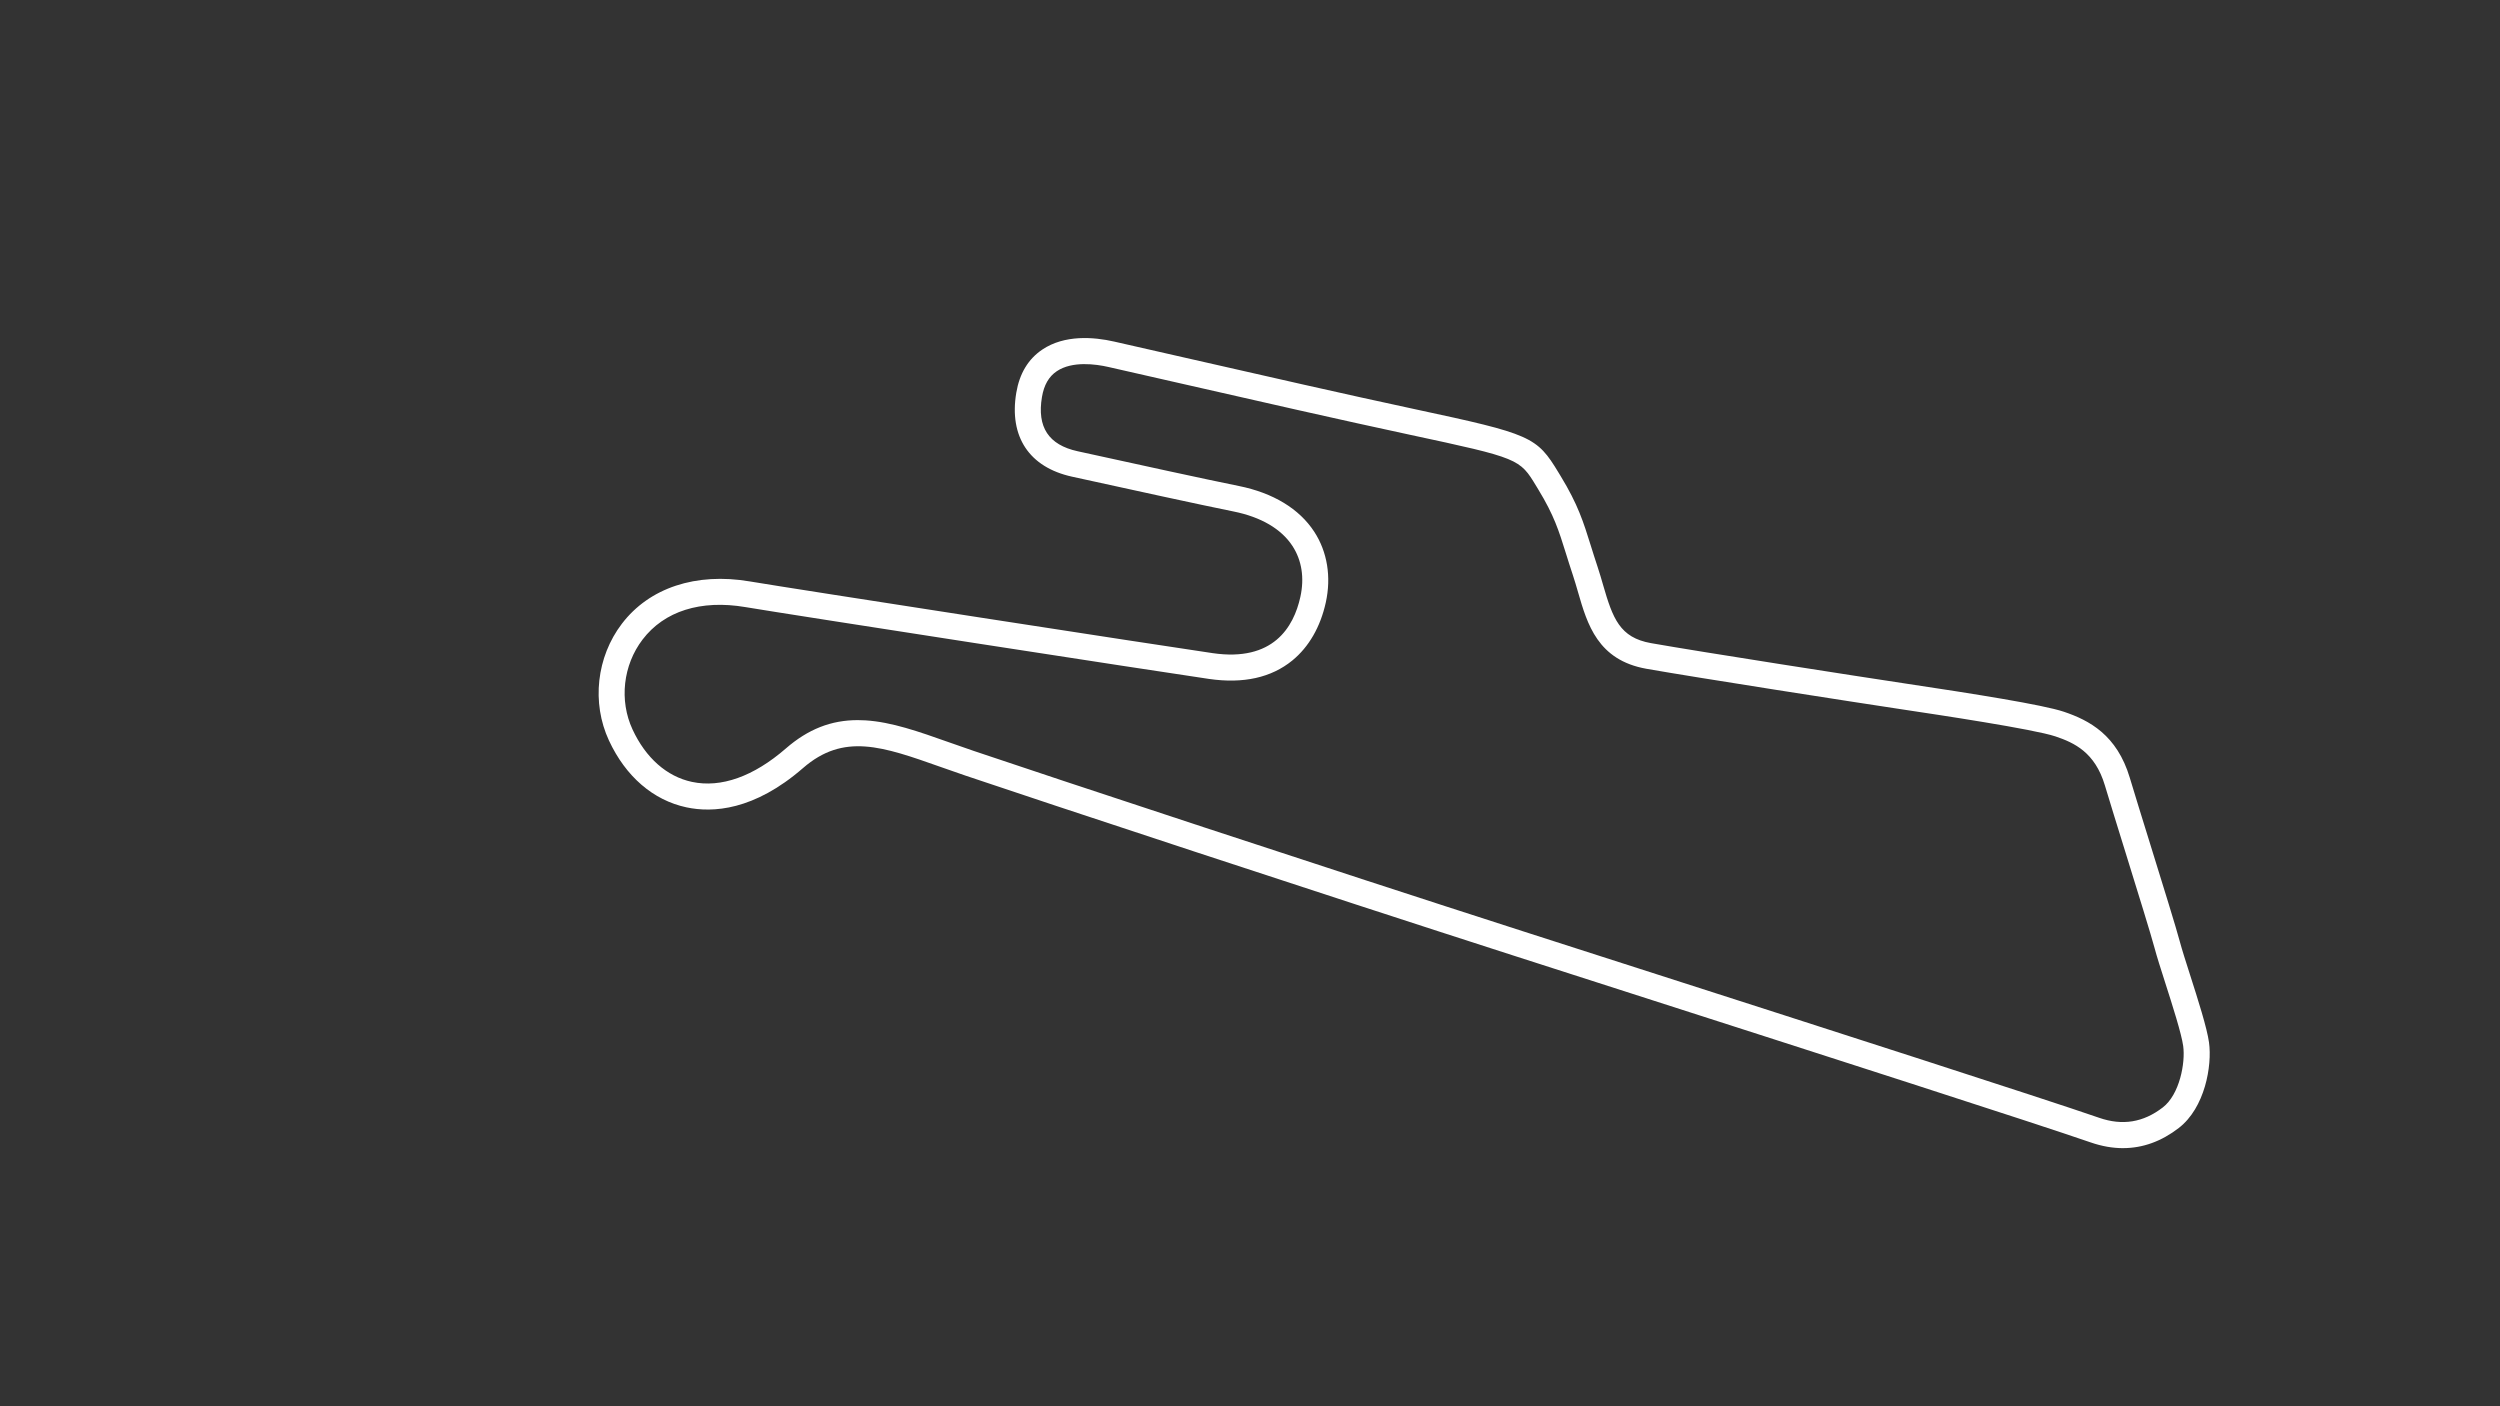 <?xml version="1.0" encoding="UTF-8"?><svg id="B_-_active" xmlns="http://www.w3.org/2000/svg" viewBox="0 0 1920 1080"><rect x="0" y="0" width="1920" height="1080" fill="#333333" stroke="none"/><defs><style>.cls-1{fill:#fff;}</style></defs><path class="cls-1" d="M1630.48,881.778c-8.067,.001-16.357-1.468-24.853-4.41-42.231-14.626-206.836-67.512-352.063-114.173-31.885-10.244-62.627-20.121-90.608-29.123-149.843-48.205-362.959-118.59-421.412-138.383-6.606-2.237-12.927-4.473-19.04-6.636-44.865-15.87-74.503-26.355-105.804,.837-37.628,32.69-69.441,34.444-89.508,30.154-25.55-5.459-46.694-23.707-59.537-51.382-13.426-28.931-9.518-64.114,9.957-89.633,21.089-27.635,56.854-39.484,98.123-32.512,34.489,5.829,319.143,49.814,355.743,55.119,46.222,6.699,62.059-19.812,67.209-43.232,3.201-14.558,1.101-28.071-6.073-39.079-8.528-13.085-24.147-22.244-45.169-26.487-25.439-5.133-77.035-16.406-124.151-26.756-0,0-.001,0-.002-0-32.84-7.22-48.435-30.71-42.787-64.448,2.472-14.764,9.199-25.922,19.996-33.164,17.179-11.523,39.479-9.698,55.161-6.137,16.52,3.736,35.383,8.039,55.499,12.627,57.887,13.204,123.496,28.17,175.823,39.378,89.07,19.079,93.183,20.897,109.994,48.653l1.544,2.544c13.347,21.907,17.5,35.22,23.249,53.645,1.574,5.044,3.201,10.261,5.201,16.258,1.553,4.661,2.903,9.336,4.209,13.858,7.41,25.658,12.772,40.382,36.793,44.638,37.814,6.7,161.256,25.896,195.506,31.038,51.146,7.681,105.587,16.26,121.565,21.657,19.515,6.592,40.794,17.778,50.654,50.772,3.441,11.516,9.432,30.828,15.772,51.274,9.787,31.558,19.908,64.188,22.661,74.582,1.542,5.824,4.586,15.336,7.808,25.405,6.102,19.07,13.018,40.686,14.568,51.925,2.476,17.947-3.102,50.211-23.254,65.746-13.343,10.285-27.661,15.442-42.774,15.442Zm-971.688-328.726c1.926,0,3.874,.061,5.853,.183,20.077,1.239,40.677,8.526,64.529,16.964,6.05,2.141,12.306,4.354,18.784,6.547,58.401,19.775,271.364,90.109,421.122,138.287,27.979,9.001,58.719,18.878,90.601,29.121,145.329,46.692,310.047,99.615,352.491,114.315,17.885,6.193,33.873,3.588,48.871-7.974,12.897-9.942,17.441-34.204,15.652-47.174-1.314-9.525-8.239-31.17-13.805-48.562-3.444-10.766-6.42-20.063-8.093-26.379-2.646-9.989-13.156-43.879-22.43-73.778-6.356-20.497-12.361-39.857-15.832-51.473-7.592-25.403-23.54-32.702-37.893-37.55-16.455-5.559-90.326-16.651-118.136-20.828-34.316-5.152-158.053-24.395-196.023-31.123-37.46-6.637-45.46-34.34-52.52-58.783-1.25-4.329-2.543-8.806-3.968-13.082-2.061-6.182-3.792-11.731-5.32-16.626-5.521-17.698-9.169-29.39-21.236-49.196l-1.57-2.588c-12.747-21.045-12.991-21.447-97.077-39.458-52.456-11.236-118.135-26.218-176.082-39.436-20.103-4.586-38.954-8.886-55.471-12.621-9.707-2.204-27.746-4.711-39.601,3.24-6.13,4.112-9.863,10.607-11.411,19.856-3.868,23.104,5.08,36.716,27.356,41.613,47.032,10.331,98.523,21.581,123.814,26.685,26.399,5.328,46.444,17.489,57.968,35.171,10.025,15.381,13.169,34.663,8.852,54.294-4.133,18.793-13.022,34.202-25.709,44.561-16.171,13.204-37.671,17.97-63.901,14.169-36.642-5.311-321.664-49.354-356.207-55.191-34.197-5.779-62.215,3.073-78.891,24.924-15.024,19.688-18.052,46.803-7.714,69.08,10.134,21.837,26.319,36.129,45.575,40.243,22.391,4.782,47.359-4.102,72.212-25.693,16.978-14.749,34.656-21.74,55.209-21.74Z"/></svg>